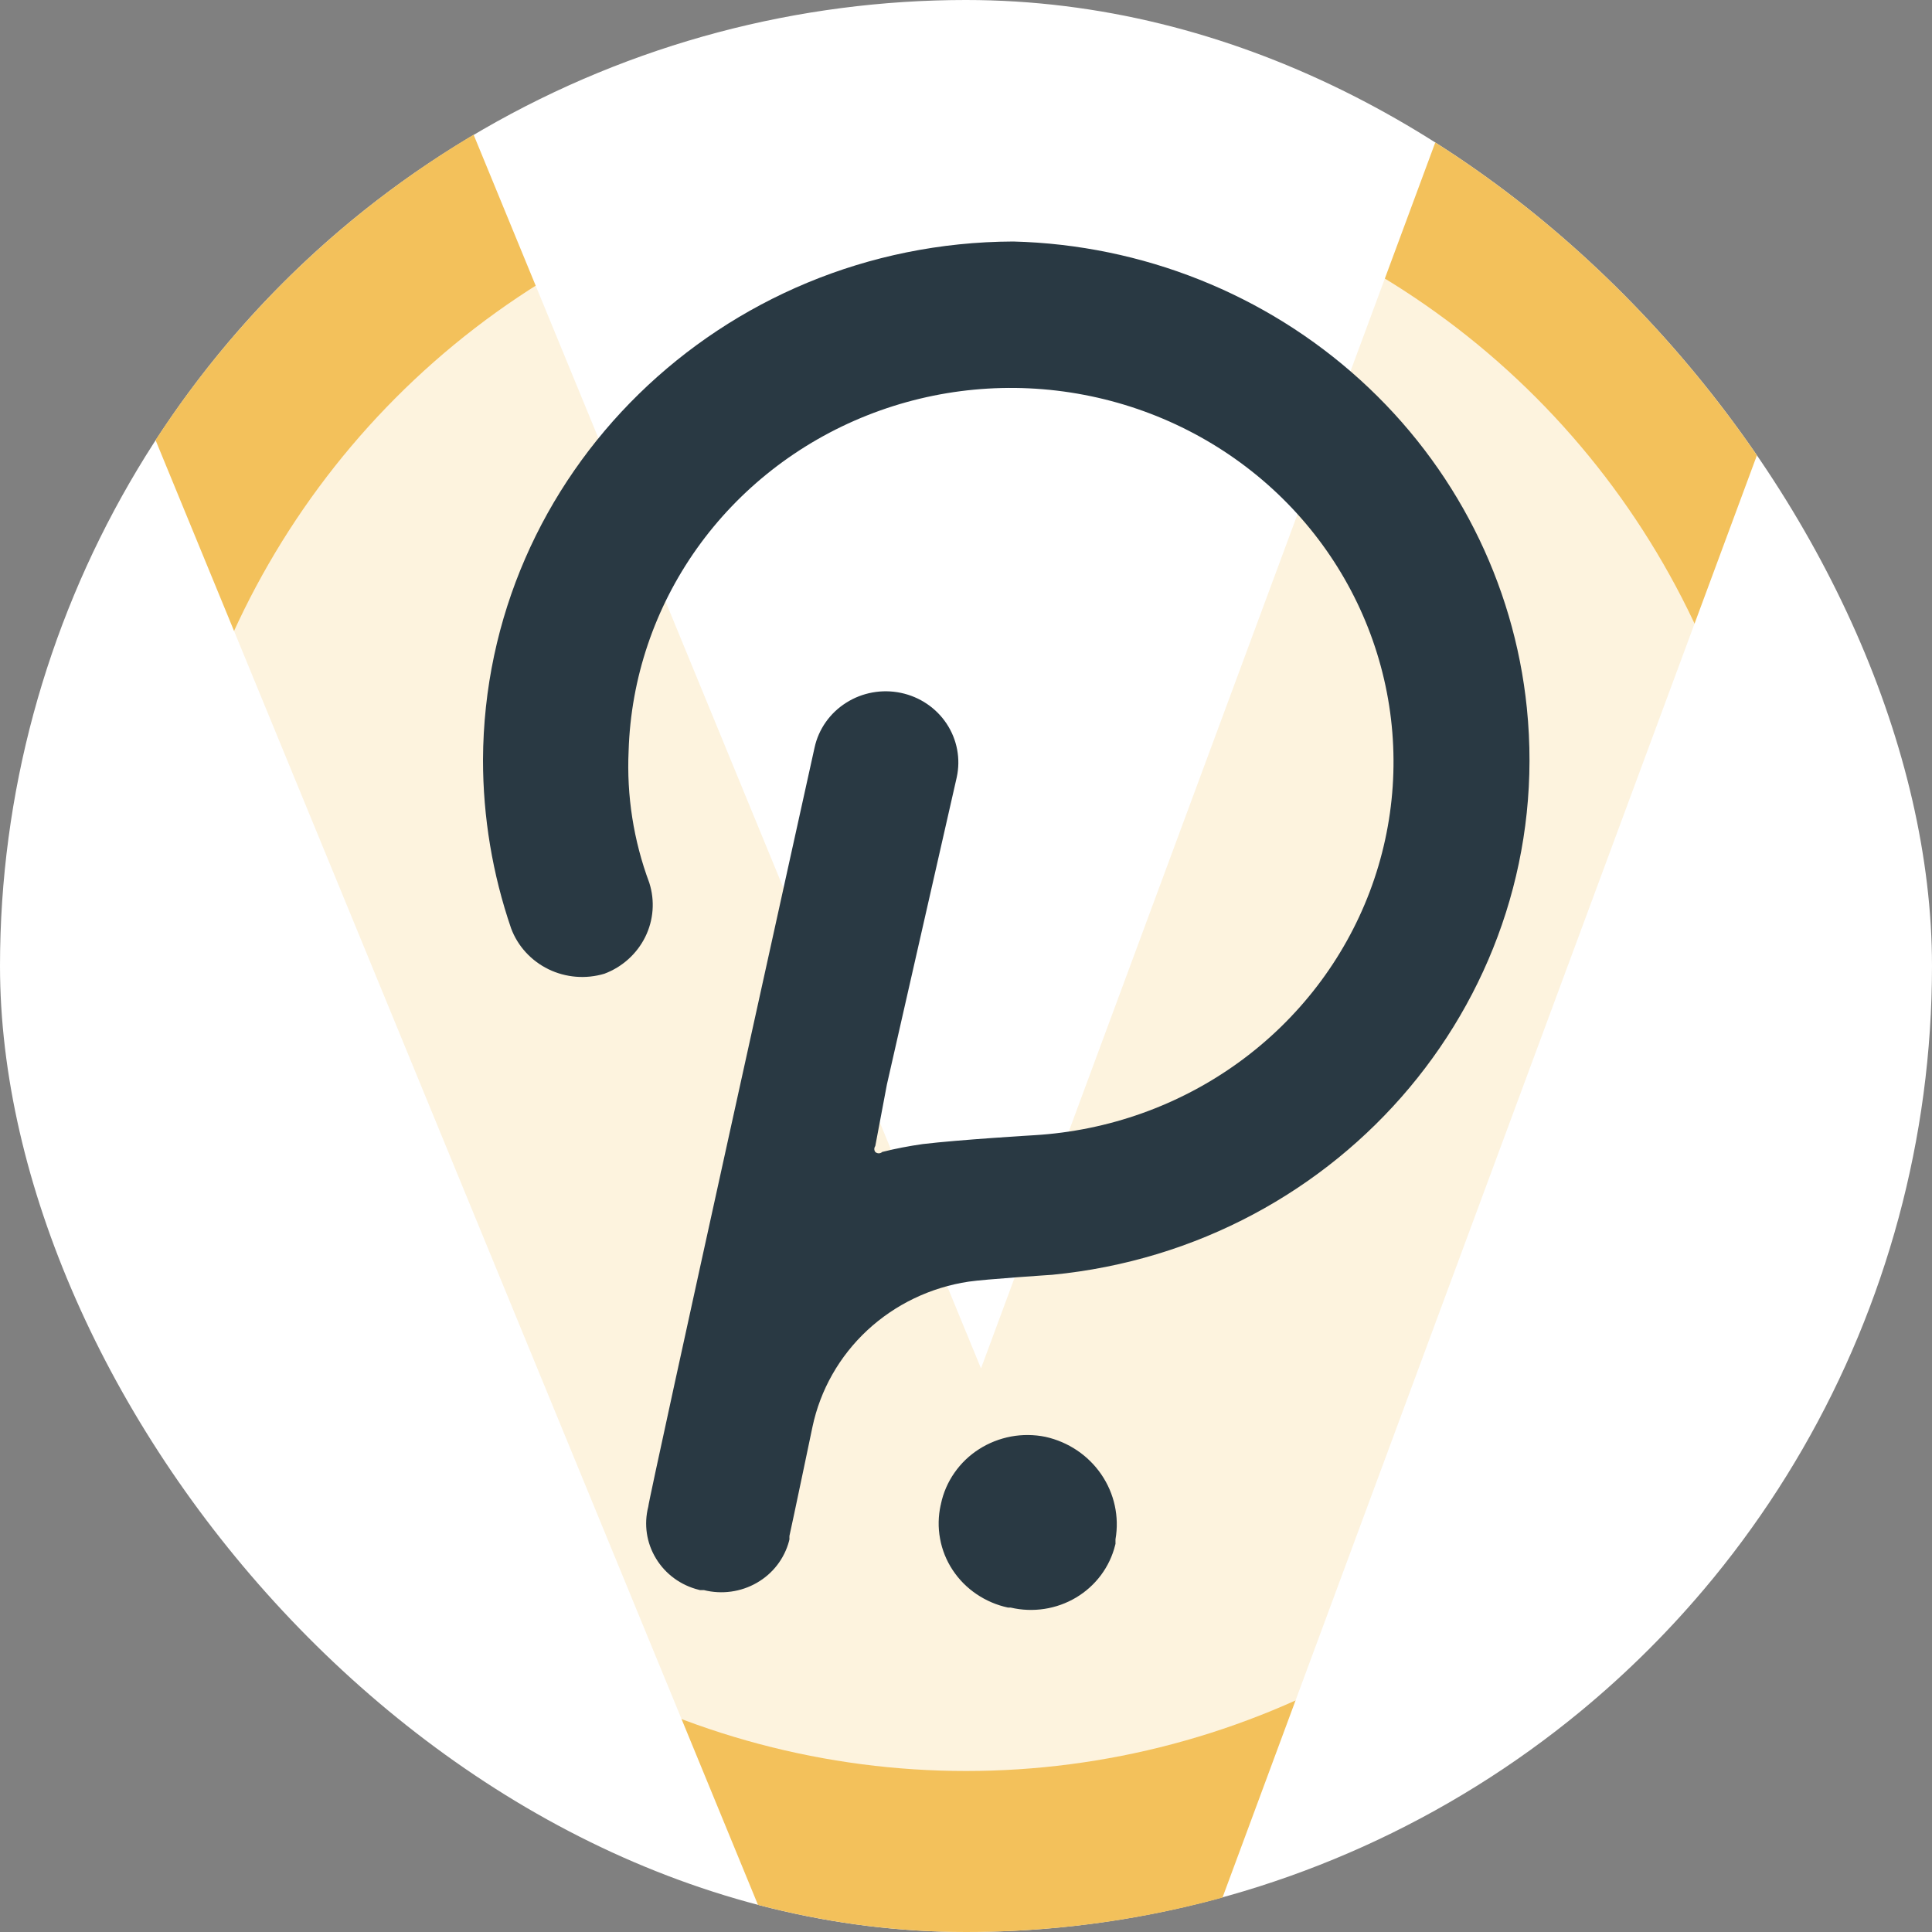 <svg width="24" height="24" viewBox="0 0 24 24" fill="none" xmlns="http://www.w3.org/2000/svg">
<rect x="0" y="0" width="24" height="24" fill="#808080" stroke="none"/>
<g clip-path="url(#clip0_6990_11263)">
<g clip-path="url(#clip1_6990_11263)">
<circle cx="12" cy="12" r="12" fill="white"/>
<path d="M1 -3.5L12.31 24L22.5 -3.5" stroke="#F3C15B" stroke-width="5.097"/>
<circle cx="12" cy="12" r="10" fill="white" fill-opacity="0.8"/>
<path d="M12.587 3C8.955 3.014 6.014 5.889 6 9.44C6 10.151 6.118 10.858 6.349 11.532C6.431 11.753 6.598 11.935 6.813 12.04C7.029 12.145 7.277 12.165 7.508 12.096C7.73 12.013 7.911 11.849 8.015 11.64C8.119 11.43 8.137 11.19 8.066 10.967C7.87 10.442 7.783 9.884 7.809 9.326C7.837 8.425 8.132 7.552 8.658 6.812C9.184 6.073 9.918 5.499 10.772 5.16C11.626 4.821 12.562 4.732 13.467 4.905C14.371 5.077 15.205 5.502 15.867 6.129C16.528 6.756 16.989 7.558 17.193 8.437C17.397 9.315 17.335 10.233 17.015 11.078C16.695 11.922 16.131 12.658 15.391 13.195C14.651 13.732 13.768 14.047 12.848 14.102C12.848 14.102 11.923 14.157 11.463 14.212C11.294 14.236 11.125 14.268 10.959 14.31C10.948 14.321 10.932 14.327 10.916 14.327C10.9 14.327 10.885 14.321 10.873 14.31C10.865 14.299 10.861 14.287 10.861 14.274C10.861 14.261 10.865 14.248 10.873 14.237L11.017 13.474L11.885 9.656C11.935 9.427 11.89 9.188 11.76 8.991C11.63 8.794 11.425 8.656 11.191 8.607C10.957 8.558 10.712 8.602 10.511 8.73C10.31 8.857 10.169 9.057 10.119 9.286C10.119 9.286 8.053 18.632 8.053 18.717C7.997 18.936 8.031 19.167 8.149 19.36C8.266 19.554 8.458 19.694 8.681 19.749C8.686 19.75 8.691 19.752 8.696 19.753H8.745C8.967 19.809 9.204 19.776 9.402 19.662C9.601 19.548 9.744 19.361 9.802 19.143C9.804 19.136 9.806 19.128 9.807 19.12C9.806 19.106 9.806 19.092 9.807 19.078C9.833 18.968 10.093 17.724 10.093 17.724C10.19 17.266 10.427 16.848 10.774 16.525C11.121 16.203 11.56 15.992 12.033 15.921C12.232 15.891 13.07 15.836 13.07 15.836C16.688 15.485 19.328 12.332 18.967 8.794C18.808 7.235 18.072 5.785 16.897 4.719C15.722 3.652 14.19 3.041 12.587 3Z" fill="#293943"/>
<path d="M12.987 17.849C12.846 17.82 12.7 17.819 12.559 17.845C12.417 17.872 12.282 17.925 12.162 18.002C12.041 18.079 11.937 18.179 11.856 18.296C11.775 18.412 11.718 18.543 11.689 18.681C11.689 18.687 11.687 18.692 11.685 18.698C11.655 18.835 11.652 18.977 11.678 19.115C11.703 19.253 11.756 19.385 11.834 19.503C11.912 19.621 12.012 19.723 12.131 19.803C12.249 19.883 12.382 19.94 12.522 19.97C12.522 19.969 12.523 19.969 12.523 19.969C12.524 19.969 12.524 19.969 12.524 19.97H12.555C12.832 20.035 13.125 19.99 13.368 19.845C13.612 19.699 13.786 19.465 13.853 19.194C13.853 19.19 13.855 19.185 13.857 19.181V19.122C13.906 18.841 13.843 18.553 13.681 18.316C13.519 18.079 13.271 17.912 12.987 17.849Z" fill="#293943"/>
</g>
</g>
<defs>
<clipPath id="clip0_6990_11263">
<rect width="24" height="24" fill="white"/>
</clipPath>
<clipPath id="clip1_6990_11263">
<rect width="24" height="24" rx="12" fill="white"/>
</clipPath>
</defs>
</svg>
